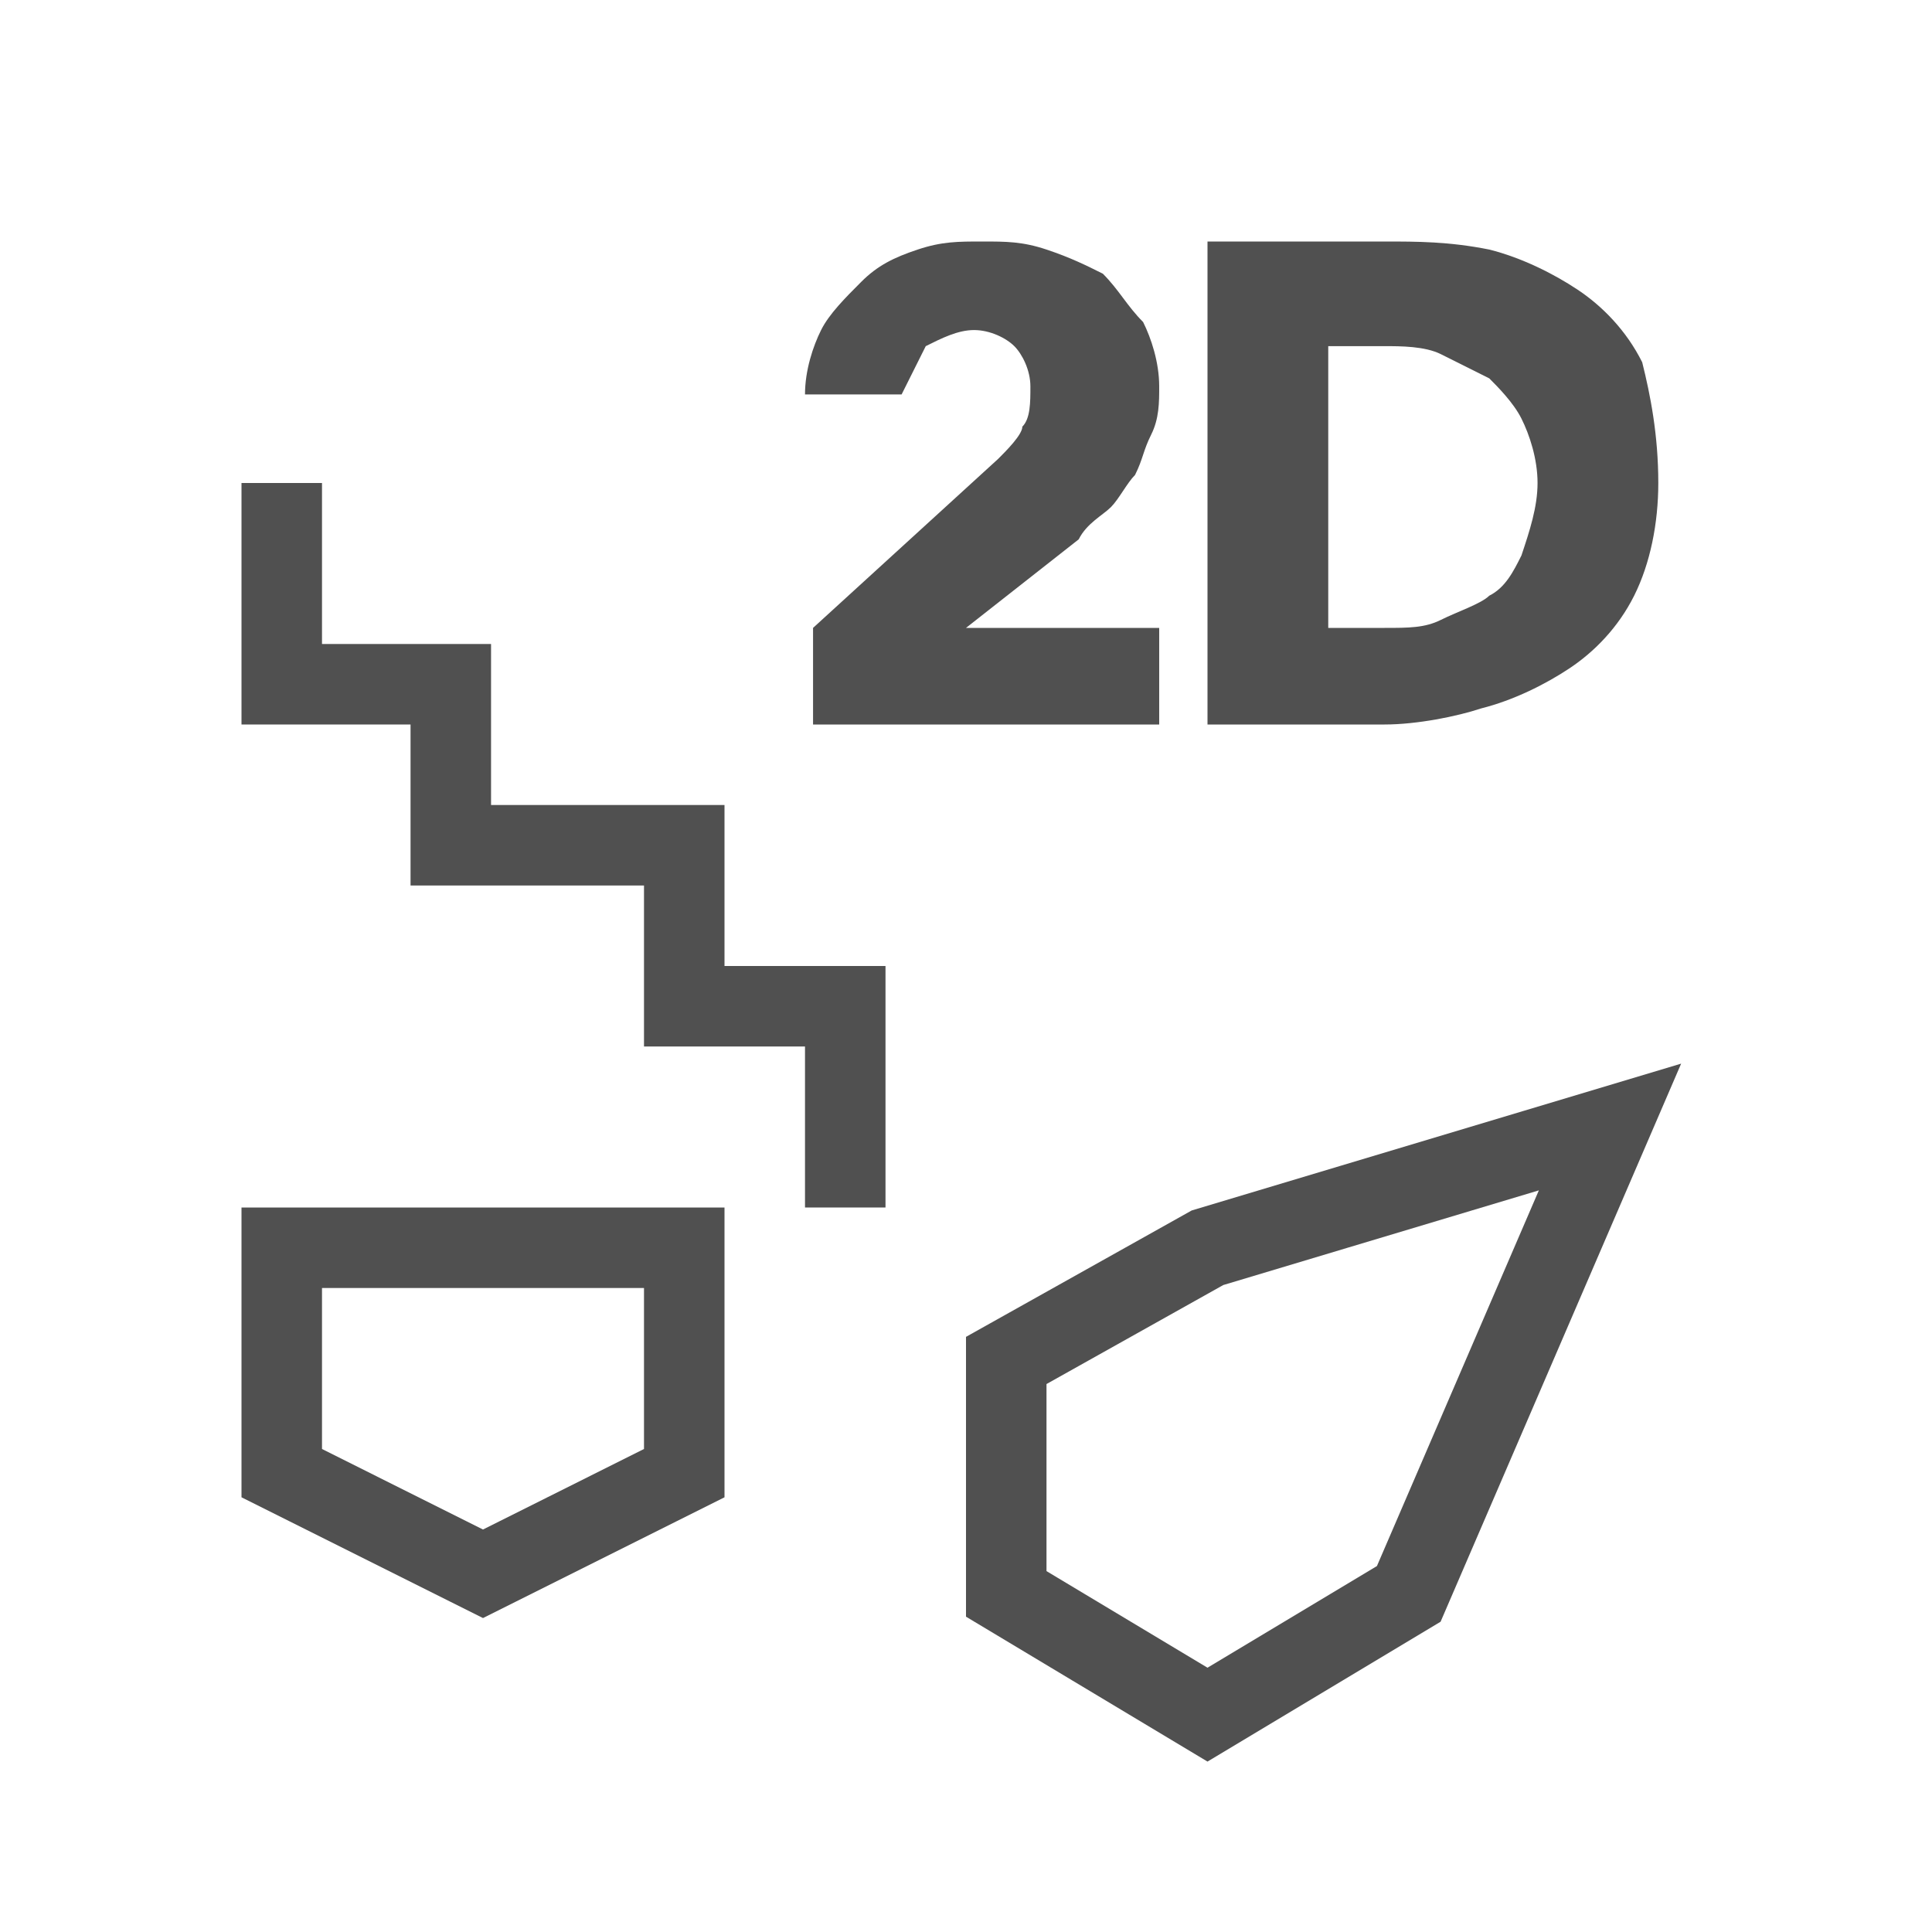 <?xml version="1.0" encoding="utf-8"?>
<!-- Generator: Adobe Illustrator 18.1.1, SVG Export Plug-In . SVG Version: 6.00 Build 0)  -->
<!DOCTYPE svg PUBLIC "-//W3C//DTD SVG 1.1//EN" "http://www.w3.org/Graphics/SVG/1.1/DTD/svg11.dtd">
<svg version="1.1" id="Layer_1" xmlns="http://www.w3.org/2000/svg" xmlns:xlink="http://www.w3.org/1999/xlink" x="0px" y="0px"
	 width="24px" height="24px" viewBox="0 0 24 24" enable-background="new 0 0 24 24" xml:space="preserve">
<g>
	<path fill="#505050" d="M10.1,9V7.8l2.3-2.1c0.1-0.1,0.3-0.3,0.3-0.4c0.1-0.1,0.1-0.3,0.1-0.5c0-0.2-0.1-0.4-0.2-0.5
		c-0.1-0.1-0.3-0.2-0.5-0.2c-0.2,0-0.4,0.1-0.6,0.2c-0.1,0.2-0.2,0.4-0.3,0.6L10,4.9c0-0.3,0.1-0.6,0.2-0.8c0.1-0.2,0.3-0.4,0.5-0.6
		c0.2-0.2,0.4-0.3,0.7-0.4C11.7,3,11.9,3,12.2,3c0.3,0,0.5,0,0.8,0.1c0.3,0.1,0.5,0.2,0.7,0.3C13.9,3.6,14,3.8,14.2,4
		c0.1,0.2,0.2,0.5,0.2,0.8c0,0.2,0,0.4-0.1,0.6c-0.1,0.2-0.1,0.3-0.2,0.5c-0.1,0.1-0.2,0.3-0.3,0.4c-0.1,0.1-0.3,0.2-0.4,0.4L12,7.8
		h2.4V9H10.1z"/>
	<path fill="#505050" d="M20.6,6c0,0.5-0.1,1-0.3,1.4c-0.2,0.4-0.5,0.7-0.8,0.9c-0.3,0.2-0.7,0.4-1.1,0.5C18.1,8.9,17.6,9,17.2,9H15
		V3h2.2c0.4,0,0.8,0,1.3,0.1c0.4,0.1,0.8,0.3,1.1,0.5c0.3,0.2,0.6,0.5,0.8,0.9C20.5,4.9,20.6,5.4,20.6,6z M19.1,6
		c0-0.3-0.1-0.6-0.2-0.8c-0.1-0.2-0.3-0.4-0.4-0.5c-0.2-0.1-0.4-0.2-0.6-0.3c-0.2-0.1-0.5-0.1-0.7-0.1h-0.7v3.5h0.7
		c0.3,0,0.5,0,0.7-0.1c0.2-0.1,0.5-0.2,0.6-0.3c0.2-0.1,0.3-0.3,0.4-0.5C19,6.6,19.1,6.3,19.1,6z"/>
</g>
<g display="none">
	<path display="inline" fill="#505050" d="M18-3l-2,2h-2l2-2H18 M20.4-4H18h-2h-0.4l-0.3,0.3l-2,2L11.6,0H14h2h0.4l0.3-0.3l2-2
		L20.4-4L20.4-4z"/>
</g>
<g>
	<path fill="#505050" d="M8,16v2l-2,1l-2-1v-2H8 M9,15H8H4H3v1v2v0.6l0.6,0.3l2,1L6,20.1l0.4-0.2l2-1L9,18.6V18v-2V15L9,15z"/>
</g>
<polyline fill="none" stroke="#505050" stroke-miterlimit="10" points="3.5,6 3.5,8.5 5.6,8.5 5.6,10.5 8.5,10.5 8.5,12.5 
	10.5,12.5 10.5,15 "/>
<polygon fill="none" stroke="#505050" stroke-miterlimit="10" points="12.5,16.9 15,15.5 20,14 17.5,19.8 15,21.3 12.5,19.8 "/>
</svg>
